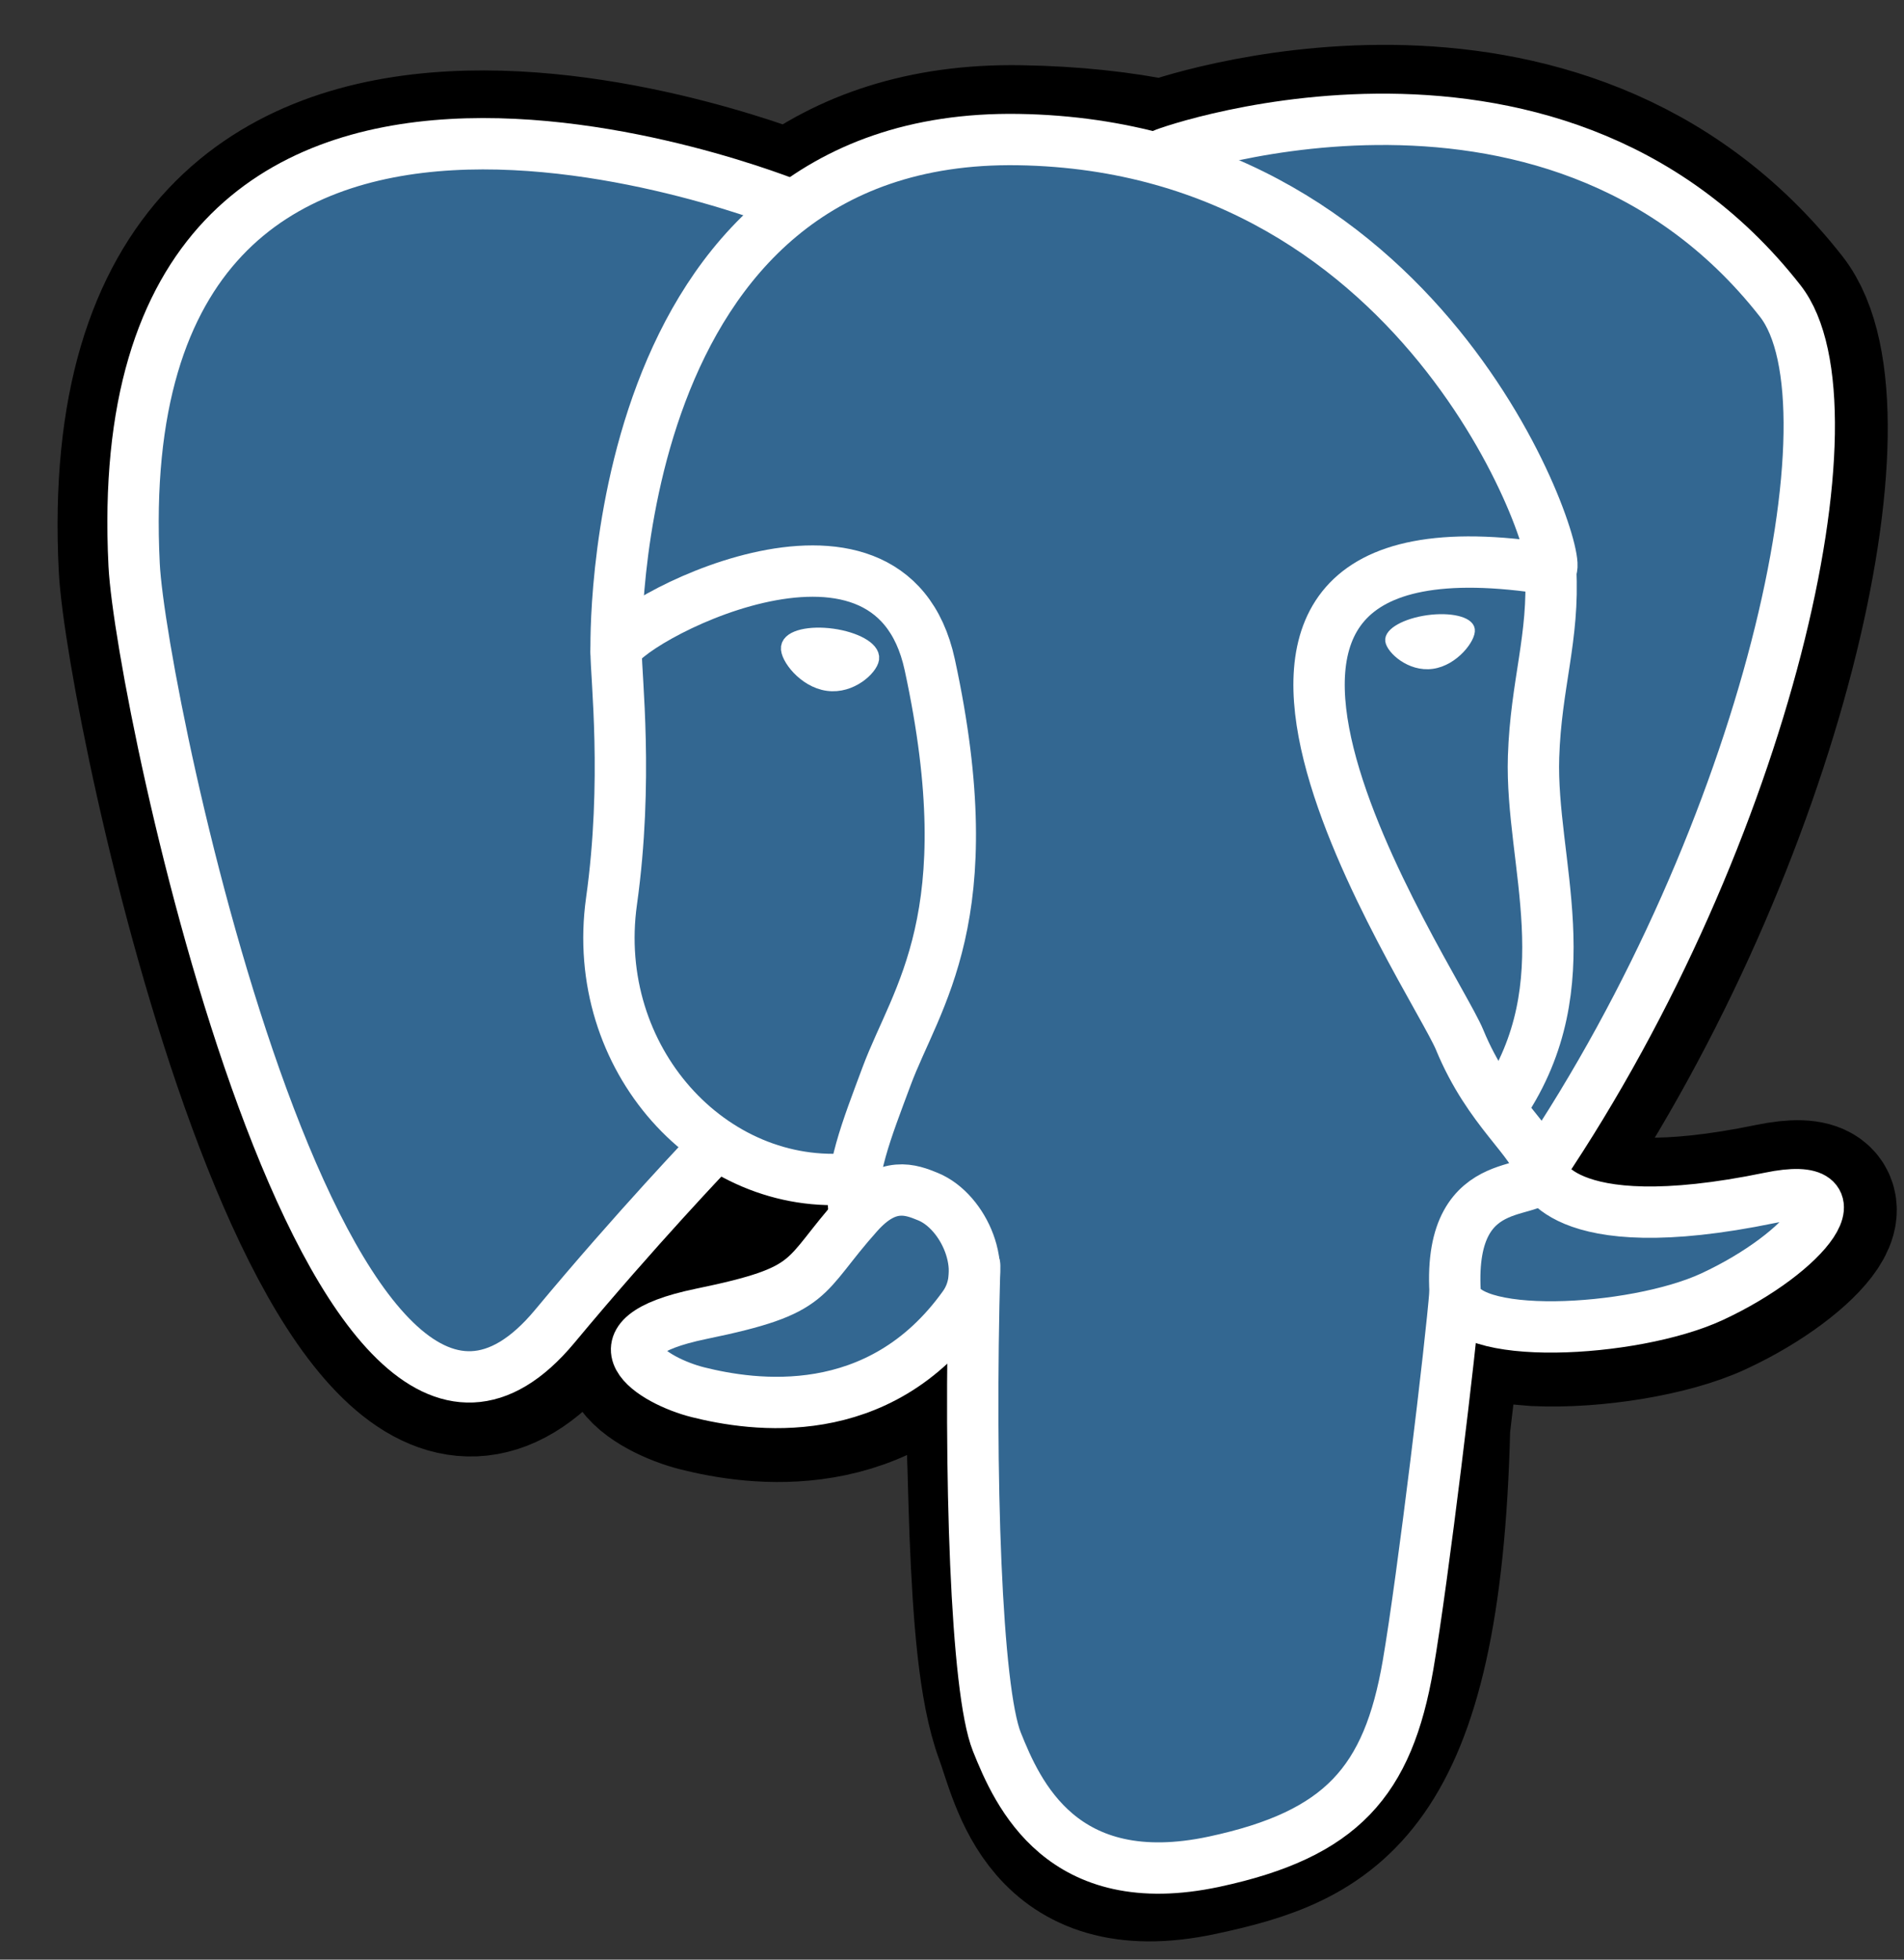 <svg width="34" height="35" viewBox="0 0 34 35" fill="none" xmlns="http://www.w3.org/2000/svg">
<rect x="0" y="0" width="34" height="35" fill="#333333" stroke="none"/>
<g clip-path="url(#clip0)">
<path d="M25.593 25.482C25.809 23.682 25.744 23.418 27.085 23.71L27.426 23.739C28.457 23.786 29.806 23.574 30.598 23.206C32.304 22.414 33.315 21.093 31.633 21.44C27.797 22.231 27.533 20.932 27.533 20.932C31.584 14.921 33.278 7.29 31.816 5.423C27.829 0.328 20.927 2.737 20.811 2.8L20.775 2.806C20.017 2.649 19.168 2.555 18.215 2.54C16.479 2.511 15.162 2.995 14.162 3.753C14.162 3.753 1.85 -1.32 2.423 10.132C2.545 12.568 5.915 28.566 9.934 23.734C11.403 21.967 12.823 20.473 12.823 20.473C13.528 20.941 14.372 21.18 15.257 21.094L15.326 21.036C15.304 21.255 15.314 21.47 15.353 21.724C14.318 22.881 14.622 23.084 12.552 23.51C10.457 23.942 11.688 24.71 12.491 24.911C13.465 25.155 15.718 25.5 17.241 23.369L17.18 23.612C17.586 23.937 17.559 25.947 17.616 27.384C17.674 28.82 17.77 30.161 18.063 30.952C18.356 31.742 18.701 33.778 21.422 33.195C23.696 32.707 25.435 32.006 25.593 25.482" fill="black"/>
<path d="M25.593 25.482C25.809 23.682 25.744 23.418 27.085 23.71L27.426 23.739C28.457 23.786 29.806 23.574 30.598 23.206C32.304 22.414 33.315 21.093 31.633 21.44C27.797 22.231 27.533 20.932 27.533 20.932C31.584 14.921 33.278 7.29 31.816 5.423C27.829 0.328 20.927 2.737 20.811 2.8L20.775 2.806C20.017 2.649 19.168 2.555 18.215 2.54C16.479 2.511 15.162 2.995 14.162 3.753C14.162 3.753 1.85 -1.32 2.423 10.132C2.545 12.568 5.915 28.566 9.934 23.734C11.403 21.967 12.823 20.473 12.823 20.473C13.528 20.941 14.372 21.18 15.257 21.094L15.326 21.036C15.304 21.255 15.314 21.47 15.353 21.724C14.318 22.881 14.622 23.084 12.552 23.51C10.457 23.942 11.688 24.71 12.491 24.911C13.465 25.155 15.718 25.5 17.241 23.369L17.18 23.612C17.586 23.937 17.559 25.947 17.616 27.384C17.674 28.82 17.77 30.161 18.063 30.952C18.356 31.742 18.701 33.778 21.422 33.195C23.696 32.707 25.435 32.006 25.593 25.482" stroke="black" stroke-width="2.751"/>
<path d="M31.632 21.44C27.795 22.231 27.531 20.932 27.531 20.932C31.583 14.921 33.276 7.29 31.815 5.422C27.828 0.328 20.925 2.737 20.81 2.8L20.773 2.806C20.015 2.649 19.167 2.555 18.213 2.54C16.477 2.511 15.16 2.995 14.161 3.753C14.161 3.753 1.848 -1.32 2.421 10.132C2.543 12.568 5.913 28.566 9.932 23.734C11.401 21.967 12.821 20.473 12.821 20.473C13.526 20.941 14.37 21.18 15.255 21.094L15.323 21.036C15.302 21.255 15.312 21.47 15.351 21.724C14.316 22.881 14.62 23.084 12.55 23.51C10.455 23.942 11.686 24.71 12.489 24.911C13.463 25.155 15.716 25.5 17.239 23.369L17.178 23.612C17.584 23.937 17.869 25.726 17.821 27.347C17.773 28.969 17.741 30.082 18.061 30.952C18.381 31.821 18.699 33.778 21.421 33.195C23.694 32.708 24.873 31.445 25.037 29.338C25.153 27.841 25.416 28.062 25.433 26.724L25.644 26.09C25.887 24.06 25.683 23.405 27.084 23.709L27.424 23.739C28.455 23.786 29.805 23.574 30.597 23.206C32.302 22.414 33.314 21.093 31.632 21.44H31.632Z" fill="#336791"/>
<path d="M17.405 22.605C17.3 26.383 17.432 30.186 17.801 31.11C18.171 32.035 18.963 33.833 21.684 33.25C23.958 32.762 24.785 31.819 25.144 29.737C25.408 28.205 25.918 23.951 25.983 23.079" stroke="white" stroke-width="0.917" stroke-linecap="round" stroke-linejoin="round"/>
<path d="M14.143 3.67C14.143 3.67 1.823 -1.366 2.395 10.086C2.517 12.522 5.887 28.52 9.907 23.688C11.376 21.921 12.704 20.535 12.704 20.535" stroke="white" stroke-width="0.917" stroke-linecap="round" stroke-linejoin="round"/>
<path d="M20.799 2.751C20.373 2.885 27.653 0.09 31.79 5.376C33.252 7.244 31.558 14.875 27.507 20.887" stroke="white" stroke-width="0.917" stroke-linecap="round" stroke-linejoin="round"/>
<path d="M27.506 20.886C27.506 20.886 27.77 22.186 31.607 21.394C33.288 21.046 32.277 22.368 30.572 23.16C29.172 23.809 26.035 23.976 25.984 23.078C25.852 20.763 27.635 21.466 27.506 20.886C27.39 20.364 26.592 19.851 26.065 18.572C25.605 17.456 19.749 8.896 27.689 10.167C27.98 10.107 25.618 2.615 18.188 2.493C10.759 2.372 11.003 11.629 11.003 11.629" stroke="white" stroke-width="0.917" stroke-linecap="round" stroke-linejoin="bevel"/>
<path d="M15.326 21.679C14.291 22.836 14.595 23.039 12.525 23.465C10.431 23.897 11.661 24.665 12.464 24.866C13.438 25.11 15.692 25.455 17.214 23.323C17.678 22.674 17.211 21.638 16.575 21.374C16.267 21.247 15.855 21.087 15.326 21.679V21.679Z" stroke="white" stroke-width="0.917" stroke-linecap="round" stroke-linejoin="round"/>
<path d="M15.257 21.658C15.152 20.978 15.48 20.169 15.832 19.222C16.36 17.801 17.578 16.38 16.603 11.873C15.877 8.514 11.005 11.174 11.002 11.629C10.999 12.085 11.222 13.938 10.92 16.095C10.526 18.911 12.712 21.293 15.228 21.049" stroke="white" stroke-width="0.917" stroke-linecap="round" stroke-linejoin="round"/>
<path d="M14.099 11.561C14.077 11.716 14.383 12.132 14.784 12.187C15.183 12.243 15.524 11.918 15.546 11.763C15.568 11.607 15.261 11.436 14.861 11.38C14.462 11.325 14.12 11.406 14.099 11.561H14.099Z" fill="white" stroke="white" stroke-width="0.306"/>
<path d="M26.26 11.244C26.282 11.4 25.976 11.815 25.576 11.87C25.176 11.926 24.834 11.601 24.813 11.446C24.791 11.29 25.098 11.119 25.497 11.063C25.897 11.008 26.239 11.089 26.26 11.244V11.244Z" fill="white" stroke="white" stroke-width="0.153"/>
<path d="M27.69 10.168C27.756 11.387 27.427 12.219 27.385 13.517C27.324 15.405 28.285 17.566 26.837 19.729" stroke="white" stroke-width="0.917" stroke-linecap="round" stroke-linejoin="round"/>
</g>
<defs>
<clipPath id="clip0">
<rect width="32.959" height="33.974" fill="white" transform="translate(0.939 0.752)"/>
</clipPath>
</defs>
</svg>
